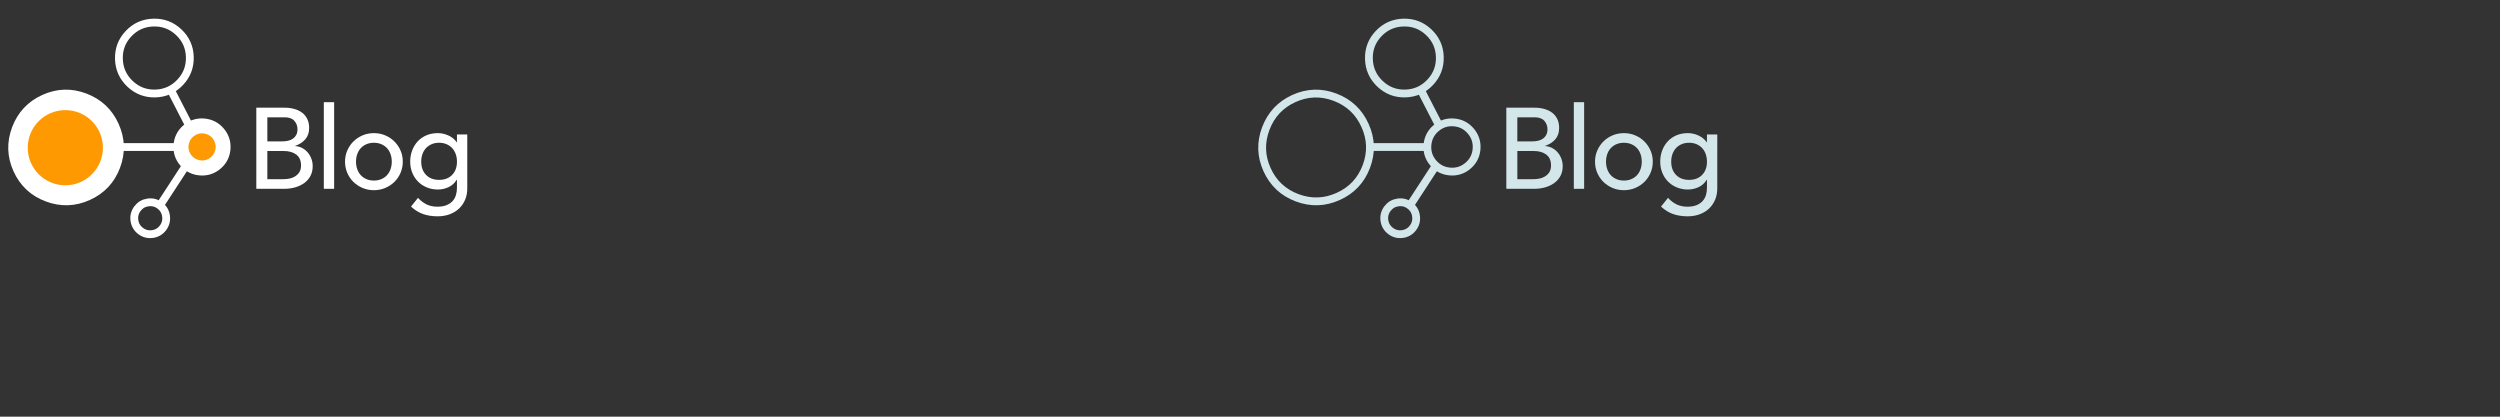 <?xml version="1.0" encoding="utf-8"?>
<!-- Generator: Adobe Illustrator 17.1.0, SVG Export Plug-In . SVG Version: 6.00 Build 0)  -->
<!DOCTYPE svg PUBLIC "-//W3C//DTD SVG 1.1//EN" "http://www.w3.org/Graphics/SVG/1.1/DTD/svg11.dtd">
<svg version="1.1" id="Layer_1" xmlns="http://www.w3.org/2000/svg" xmlns:xlink="http://www.w3.org/1999/xlink" x="0px" y="0px"
	 width="240px" height="40px" viewBox="0 0 240 40" enable-background="new 0 0 240 40" xml:space="preserve">
<rect x="0" y="0" width="240" height="40" fill="#333333" stroke="none"/>
<path fill="#FFFFFF" stroke="#FFFFFF" stroke-width="0.75" d="M11.044,12.042
	c0.585,1.298,0.627,2.613,0.125,3.943c-0.502,1.33-1.403,2.288-2.701,2.873
	C7.17,19.443,5.854,19.485,4.518,18.984c-1.335-0.501-2.295-1.401-2.881-2.7
	c-0.586-1.298-0.625-2.615-0.118-3.951c0.507-1.336,1.409-2.296,2.708-2.882
	s2.613-0.624,3.943-0.117C9.501,9.841,10.459,10.744,11.044,12.042z"/>
<path fill="none" stroke="#FFFFFF" stroke-width="0.75" d="M17.291,7.91
	c-0.646,0.683-1.438,1.038-2.375,1.065c-0.938,0.027-1.748-0.282-2.432-0.928
	c-0.683-0.646-1.039-1.439-1.068-2.38c-0.029-0.941,0.28-1.753,0.926-2.436
	s1.44-1.037,2.383-1.063c0.942-0.026,1.755,0.284,2.438,0.93
	c0.683,0.646,1.036,1.438,1.06,2.378C18.248,6.416,17.937,7.227,17.291,7.91z"/>
<path fill="#FFFFFF" stroke="#FFFFFF" stroke-width="0.75" d="M19.196,16.466
	c-0.651-0.054-1.187-0.329-1.609-0.826c-0.422-0.497-0.606-1.071-0.552-1.721
	c0.054-0.651,0.33-1.188,0.827-1.612s1.072-0.609,1.723-0.555
	c0.651,0.054,1.187,0.331,1.611,0.831c0.423,0.5,0.607,1.075,0.554,1.726
	c-0.054,0.651-0.33,1.186-0.829,1.607C20.422,16.336,19.847,16.52,19.196,16.466
	z"/>
<path fill="none" stroke="#FFFFFF" stroke-width="0.75" d="M13.495,22.171
	c-0.337-0.256-0.535-0.592-0.593-1.011c-0.058-0.418,0.041-0.796,0.296-1.133
	c0.255-0.337,0.593-0.535,1.013-0.594c0.419-0.059,0.798,0.039,1.135,0.295
	c0.337,0.256,0.535,0.593,0.592,1.014c0.058,0.42-0.041,0.799-0.297,1.136
	c-0.255,0.337-0.593,0.534-1.012,0.591C14.21,22.526,13.832,22.426,13.495,22.171
	z"/>
<line fill="none" stroke="#FFFFFF" stroke-width="0.75" x1="11.389" y1="14.115" x2="16.907" y2="14.115"/>
<line fill="none" stroke="#FFFFFF" stroke-width="0.75" x1="16.326" y1="8.497" x2="18.276" y2="12.287"/>
<line fill="none" stroke="#FFFFFF" stroke-width="0.75" x1="17.94" y1="15.757" x2="15.241" y2="19.899"/>
<circle opacity="0.99" fill="#FF9800" cx="6.271" cy="14.18" r="3.609"/>
<g>
	<path fill="#FFFFFF" d="M24.608,10.338h2.706c0.337,0,0.651,0.04,0.94,0.121
		s0.539,0.2,0.748,0.357c0.209,0.158,0.374,0.359,0.495,0.605
		c0.121,0.245,0.181,0.533,0.181,0.863c0,0.447-0.125,0.812-0.374,1.095
		c-0.25,0.282-0.572,0.489-0.968,0.621v0.022
		c0.235,0.015,0.455,0.075,0.66,0.181c0.205,0.106,0.383,0.246,0.533,0.418
		c0.15,0.173,0.27,0.373,0.357,0.6c0.088,0.228,0.132,0.474,0.132,0.737
		c0,0.352-0.072,0.662-0.214,0.93c-0.143,0.268-0.339,0.493-0.589,0.677
		c-0.249,0.183-0.539,0.322-0.869,0.418c-0.33,0.095-0.686,0.143-1.067,0.143
		h-2.673V10.338z M25.665,13.572h1.441c0.198,0,0.385-0.021,0.561-0.061
		c0.176-0.04,0.33-0.108,0.462-0.204c0.132-0.095,0.236-0.216,0.313-0.362
		s0.116-0.326,0.116-0.539c0-0.309-0.099-0.576-0.297-0.804
		c-0.198-0.227-0.51-0.341-0.935-0.341h-1.661V13.572z M25.665,17.202h1.551
		c0.161,0,0.339-0.017,0.534-0.05s0.375-0.099,0.544-0.198
		c0.168-0.099,0.312-0.232,0.429-0.401c0.117-0.168,0.176-0.392,0.176-0.671
		c0-0.462-0.15-0.809-0.451-1.039c-0.301-0.231-0.708-0.347-1.221-0.347h-1.562
		V17.202z"/>
	<path fill="#FFFFFF" d="M31.087,9.81h0.99v8.316h-0.99V9.81z"/>
	<path fill="#FFFFFF" d="M33.123,15.519c0-0.381,0.071-0.736,0.214-1.066
		s0.339-0.62,0.588-0.869c0.25-0.249,0.543-0.445,0.88-0.589
		c0.337-0.143,0.7-0.214,1.089-0.214s0.751,0.071,1.089,0.214
		c0.337,0.144,0.631,0.34,0.88,0.589c0.25,0.249,0.446,0.539,0.589,0.869
		c0.143,0.33,0.214,0.686,0.214,1.066c0,0.382-0.072,0.739-0.214,1.073
		c-0.143,0.333-0.339,0.623-0.589,0.869c-0.249,0.245-0.542,0.439-0.88,0.583
		c-0.337,0.143-0.7,0.214-1.089,0.214s-0.752-0.071-1.089-0.214
		c-0.337-0.144-0.631-0.338-0.88-0.583c-0.249-0.246-0.445-0.536-0.588-0.869
		C33.194,16.258,33.123,15.9,33.123,15.519z M34.178,15.519
		c0,0.265,0.041,0.509,0.121,0.731c0.081,0.225,0.194,0.415,0.341,0.572
		c0.146,0.158,0.326,0.282,0.539,0.374c0.213,0.092,0.451,0.138,0.715,0.138
		c0.264,0,0.502-0.046,0.715-0.138s0.392-0.216,0.539-0.374
		c0.146-0.157,0.26-0.348,0.341-0.572c0.081-0.223,0.121-0.467,0.121-0.731
		c0-0.264-0.041-0.507-0.121-0.731c-0.081-0.224-0.194-0.414-0.341-0.571
		c-0.147-0.158-0.326-0.282-0.539-0.374s-0.451-0.138-0.715-0.138
		c-0.264,0-0.502,0.046-0.715,0.138c-0.212,0.092-0.392,0.216-0.539,0.374
		c-0.147,0.157-0.261,0.348-0.341,0.571C34.219,15.012,34.178,15.255,34.178,15.519z
		"/>
	<path fill="#FFFFFF" d="M44.859,18.082c0,0.396-0.068,0.757-0.204,1.083
		s-0.328,0.609-0.578,0.848s-0.55,0.423-0.902,0.556
		c-0.352,0.132-0.741,0.197-1.166,0.197c-0.499,0-0.955-0.069-1.37-0.209
		c-0.414-0.139-0.809-0.381-1.183-0.726l0.671-0.836
		c0.256,0.278,0.535,0.489,0.836,0.633c0.3,0.143,0.642,0.214,1.023,0.214
		c0.367,0,0.671-0.053,0.913-0.159c0.242-0.106,0.435-0.244,0.577-0.413
		c0.143-0.168,0.244-0.36,0.303-0.577c0.059-0.216,0.088-0.435,0.088-0.654
		v-0.771h-0.033c-0.191,0.315-0.45,0.549-0.776,0.699s-0.669,0.226-1.028,0.226
		c-0.381,0-0.735-0.068-1.062-0.204s-0.607-0.322-0.841-0.561
		c-0.235-0.238-0.418-0.521-0.55-0.848c-0.132-0.326-0.198-0.68-0.198-1.062
		c0-0.381,0.062-0.738,0.187-1.072c0.125-0.333,0.302-0.625,0.533-0.874
		s0.51-0.444,0.836-0.583c0.327-0.14,0.691-0.209,1.095-0.209
		c0.352,0,0.695,0.077,1.028,0.23c0.334,0.154,0.596,0.371,0.787,0.649h0.022
		v-0.748h0.99V18.082z M42.153,13.704c-0.264,0-0.502,0.046-0.715,0.138
		c-0.212,0.092-0.392,0.216-0.539,0.374c-0.147,0.157-0.261,0.348-0.341,0.571
		c-0.081,0.225-0.121,0.468-0.121,0.731c0,0.528,0.154,0.952,0.462,1.271
		c0.308,0.319,0.726,0.479,1.254,0.479c0.528,0,0.946-0.159,1.254-0.479
		c0.308-0.318,0.462-0.742,0.462-1.271c0-0.264-0.041-0.507-0.121-0.731
		c-0.081-0.224-0.194-0.414-0.341-0.571c-0.147-0.158-0.326-0.282-0.539-0.374
		S42.417,13.704,42.153,13.704z"/>
</g>
<path opacity="0.99" fill="#FF9800" d="M18.261,14.739c-0.176-0.314-0.215-0.644-0.117-0.99
	s0.303-0.606,0.617-0.782c0.314-0.176,0.645-0.215,0.992-0.118
	c0.347,0.097,0.608,0.303,0.784,0.617c0.176,0.314,0.214,0.645,0.116,0.992
	c-0.099,0.347-0.305,0.609-0.619,0.784c-0.314,0.176-0.644,0.214-0.99,0.115
	C18.697,15.26,18.437,15.054,18.261,14.739z"/>
<path fill="none" stroke="#D3E6EA" stroke-width="0.75" d="M131.044,12.042
	c0.585,1.298,0.627,2.613,0.125,3.943c-0.502,1.33-1.403,2.288-2.701,2.873
	c-1.298,0.585-2.615,0.627-3.95,0.126c-1.335-0.501-2.295-1.401-2.881-2.7
	c-0.586-1.298-0.625-2.615-0.118-3.951c0.507-1.336,1.409-2.296,2.708-2.882
	c1.298-0.585,2.613-0.624,3.943-0.117C129.501,9.841,130.459,10.744,131.044,12.042z
	"/>
<path fill="none" stroke="#D3E6EA" stroke-width="0.75" d="M137.291,7.91
	c-0.646,0.683-1.438,1.038-2.375,1.065c-0.938,0.027-1.748-0.282-2.432-0.928
	c-0.683-0.646-1.039-1.439-1.068-2.38c-0.029-0.941,0.28-1.753,0.926-2.436
	c0.646-0.683,1.44-1.037,2.383-1.063c0.942-0.026,1.755,0.284,2.438,0.93
	c0.683,0.646,1.036,1.438,1.06,2.378C138.248,6.416,137.937,7.227,137.291,7.91z"
	/>
<path fill="none" stroke="#D3E6EA" stroke-width="0.75" d="M139.196,16.466
	c-0.651-0.054-1.187-0.329-1.609-0.826c-0.422-0.497-0.606-1.071-0.552-1.721
	c0.054-0.651,0.33-1.188,0.827-1.612c0.498-0.424,1.072-0.609,1.723-0.555
	c0.651,0.054,1.187,0.331,1.611,0.831c0.423,0.5,0.607,1.075,0.554,1.726
	c-0.054,0.651-0.33,1.186-0.829,1.607
	C140.422,16.336,139.847,16.52,139.196,16.466z"/>
<path fill="none" stroke="#D3E6EA" stroke-width="0.75" d="M133.495,22.171
	c-0.337-0.256-0.535-0.592-0.593-1.011c-0.058-0.418,0.041-0.796,0.296-1.133
	c0.255-0.337,0.593-0.535,1.013-0.594c0.419-0.059,0.798,0.039,1.135,0.295
	c0.337,0.256,0.535,0.593,0.592,1.014c0.058,0.42-0.041,0.799-0.297,1.136
	c-0.255,0.337-0.593,0.534-1.012,0.591
	C134.21,22.526,133.832,22.426,133.495,22.171z"/>
<line fill="none" stroke="#D3E6EA" stroke-width="0.75" x1="131.389" y1="14.115" x2="136.907" y2="14.115"/>
<line fill="none" stroke="#D3E6EA" stroke-width="0.75" x1="136.326" y1="8.497" x2="138.276" y2="12.287"/>
<line fill="none" stroke="#D3E6EA" stroke-width="0.75" x1="137.94" y1="15.757" x2="135.241" y2="19.899"/>
<g>
	<path fill="#D3E6EA" d="M144.608,10.338h2.706c0.337,0,0.65,0.04,0.94,0.121
		c0.289,0.081,0.539,0.2,0.748,0.357c0.209,0.158,0.374,0.359,0.495,0.605
		c0.121,0.245,0.181,0.533,0.181,0.863c0,0.447-0.124,0.812-0.373,1.095
		c-0.25,0.282-0.572,0.489-0.969,0.621v0.022c0.235,0.015,0.455,0.075,0.66,0.181
		c0.205,0.106,0.383,0.246,0.533,0.418c0.15,0.173,0.27,0.373,0.357,0.6
		c0.089,0.228,0.133,0.474,0.133,0.737c0,0.352-0.072,0.662-0.215,0.93
		s-0.339,0.493-0.589,0.677c-0.249,0.183-0.539,0.322-0.868,0.418
		c-0.33,0.095-0.687,0.143-1.067,0.143h-2.673V10.338z M145.664,13.572h1.441
		c0.197,0,0.385-0.021,0.561-0.061s0.33-0.108,0.462-0.204
		c0.132-0.095,0.236-0.216,0.313-0.362s0.116-0.326,0.116-0.539
		c0-0.309-0.1-0.576-0.298-0.804c-0.197-0.227-0.51-0.341-0.935-0.341h-1.661
		V13.572z M145.664,17.202h1.551c0.161,0,0.34-0.017,0.534-0.05
		s0.375-0.099,0.544-0.198c0.169-0.099,0.312-0.232,0.43-0.401
		c0.117-0.168,0.176-0.392,0.176-0.671c0-0.462-0.15-0.809-0.451-1.039
		c-0.301-0.231-0.708-0.347-1.221-0.347h-1.562V17.202z"/>
	<path fill="#D3E6EA" d="M151.087,9.81h0.99v8.316h-0.99V9.81z"/>
	<path fill="#D3E6EA" d="M153.122,15.519c0-0.381,0.071-0.736,0.214-1.066
		c0.144-0.33,0.34-0.62,0.589-0.869s0.543-0.445,0.88-0.589
		c0.337-0.143,0.7-0.214,1.089-0.214s0.752,0.071,1.089,0.214
		c0.338,0.144,0.631,0.34,0.88,0.589c0.25,0.249,0.446,0.539,0.589,0.869
		s0.215,0.686,0.215,1.066c0,0.382-0.072,0.739-0.215,1.073
		c-0.143,0.333-0.339,0.623-0.589,0.869c-0.249,0.245-0.542,0.439-0.88,0.583
		c-0.337,0.143-0.7,0.214-1.089,0.214s-0.752-0.071-1.089-0.214
		c-0.337-0.144-0.631-0.338-0.88-0.583c-0.249-0.246-0.445-0.536-0.589-0.869
		C153.193,16.258,153.122,15.9,153.122,15.519z M154.178,15.519
		c0,0.265,0.04,0.509,0.121,0.731c0.08,0.225,0.194,0.415,0.341,0.572
		c0.146,0.158,0.326,0.282,0.539,0.374s0.451,0.138,0.715,0.138
		s0.502-0.046,0.715-0.138s0.393-0.216,0.539-0.374
		c0.146-0.157,0.261-0.348,0.341-0.572c0.081-0.223,0.121-0.467,0.121-0.731
		c0-0.264-0.04-0.507-0.121-0.731c-0.08-0.224-0.194-0.414-0.341-0.571
		c-0.146-0.158-0.326-0.282-0.539-0.374s-0.451-0.138-0.715-0.138
		s-0.502,0.046-0.715,0.138s-0.393,0.216-0.539,0.374
		c-0.146,0.157-0.261,0.348-0.341,0.571
		C154.218,15.012,154.178,15.255,154.178,15.519z"/>
	<path fill="#D3E6EA" d="M164.858,18.082c0,0.396-0.067,0.757-0.203,1.083
		s-0.328,0.609-0.578,0.848c-0.249,0.238-0.55,0.423-0.901,0.556
		c-0.353,0.132-0.741,0.197-1.166,0.197c-0.499,0-0.955-0.069-1.37-0.209
		c-0.414-0.139-0.809-0.381-1.183-0.726l0.672-0.836
		c0.256,0.278,0.535,0.489,0.836,0.633c0.3,0.143,0.642,0.214,1.022,0.214
		c0.367,0,0.671-0.053,0.913-0.159s0.435-0.244,0.577-0.413
		c0.144-0.168,0.244-0.36,0.303-0.577c0.059-0.216,0.088-0.435,0.088-0.654
		v-0.771h-0.032c-0.191,0.315-0.45,0.549-0.776,0.699s-0.669,0.226-1.028,0.226
		c-0.381,0-0.735-0.068-1.062-0.204s-0.606-0.322-0.841-0.561
		c-0.235-0.238-0.418-0.521-0.551-0.848c-0.132-0.326-0.197-0.68-0.197-1.062
		c0-0.381,0.062-0.738,0.187-1.072c0.125-0.333,0.303-0.625,0.533-0.874
		c0.231-0.249,0.51-0.444,0.836-0.583c0.327-0.14,0.691-0.209,1.095-0.209
		c0.353,0,0.695,0.077,1.028,0.23c0.334,0.154,0.596,0.371,0.787,0.649h0.021
		v-0.748h0.99V18.082z M162.152,13.704c-0.264,0-0.502,0.046-0.715,0.138
		s-0.393,0.216-0.539,0.374c-0.146,0.157-0.261,0.348-0.341,0.571
		c-0.081,0.225-0.121,0.468-0.121,0.731c0,0.528,0.154,0.952,0.462,1.271
		c0.308,0.319,0.726,0.479,1.254,0.479s0.946-0.159,1.254-0.479
		c0.309-0.318,0.462-0.742,0.462-1.271c0-0.264-0.04-0.507-0.121-0.731
		c-0.08-0.224-0.194-0.414-0.341-0.571c-0.146-0.158-0.326-0.282-0.539-0.374
		S162.416,13.704,162.152,13.704z"/>
</g>
<g>
</g>
<g>
</g>
<g>
</g>
<g>
</g>
<g>
</g>
<g>
</g>
<g>
</g>
<g>
</g>
<g>
</g>
<g>
</g>
<g>
</g>
<g>
</g>
<g>
</g>
<g>
</g>
<g>
</g>
</svg>
